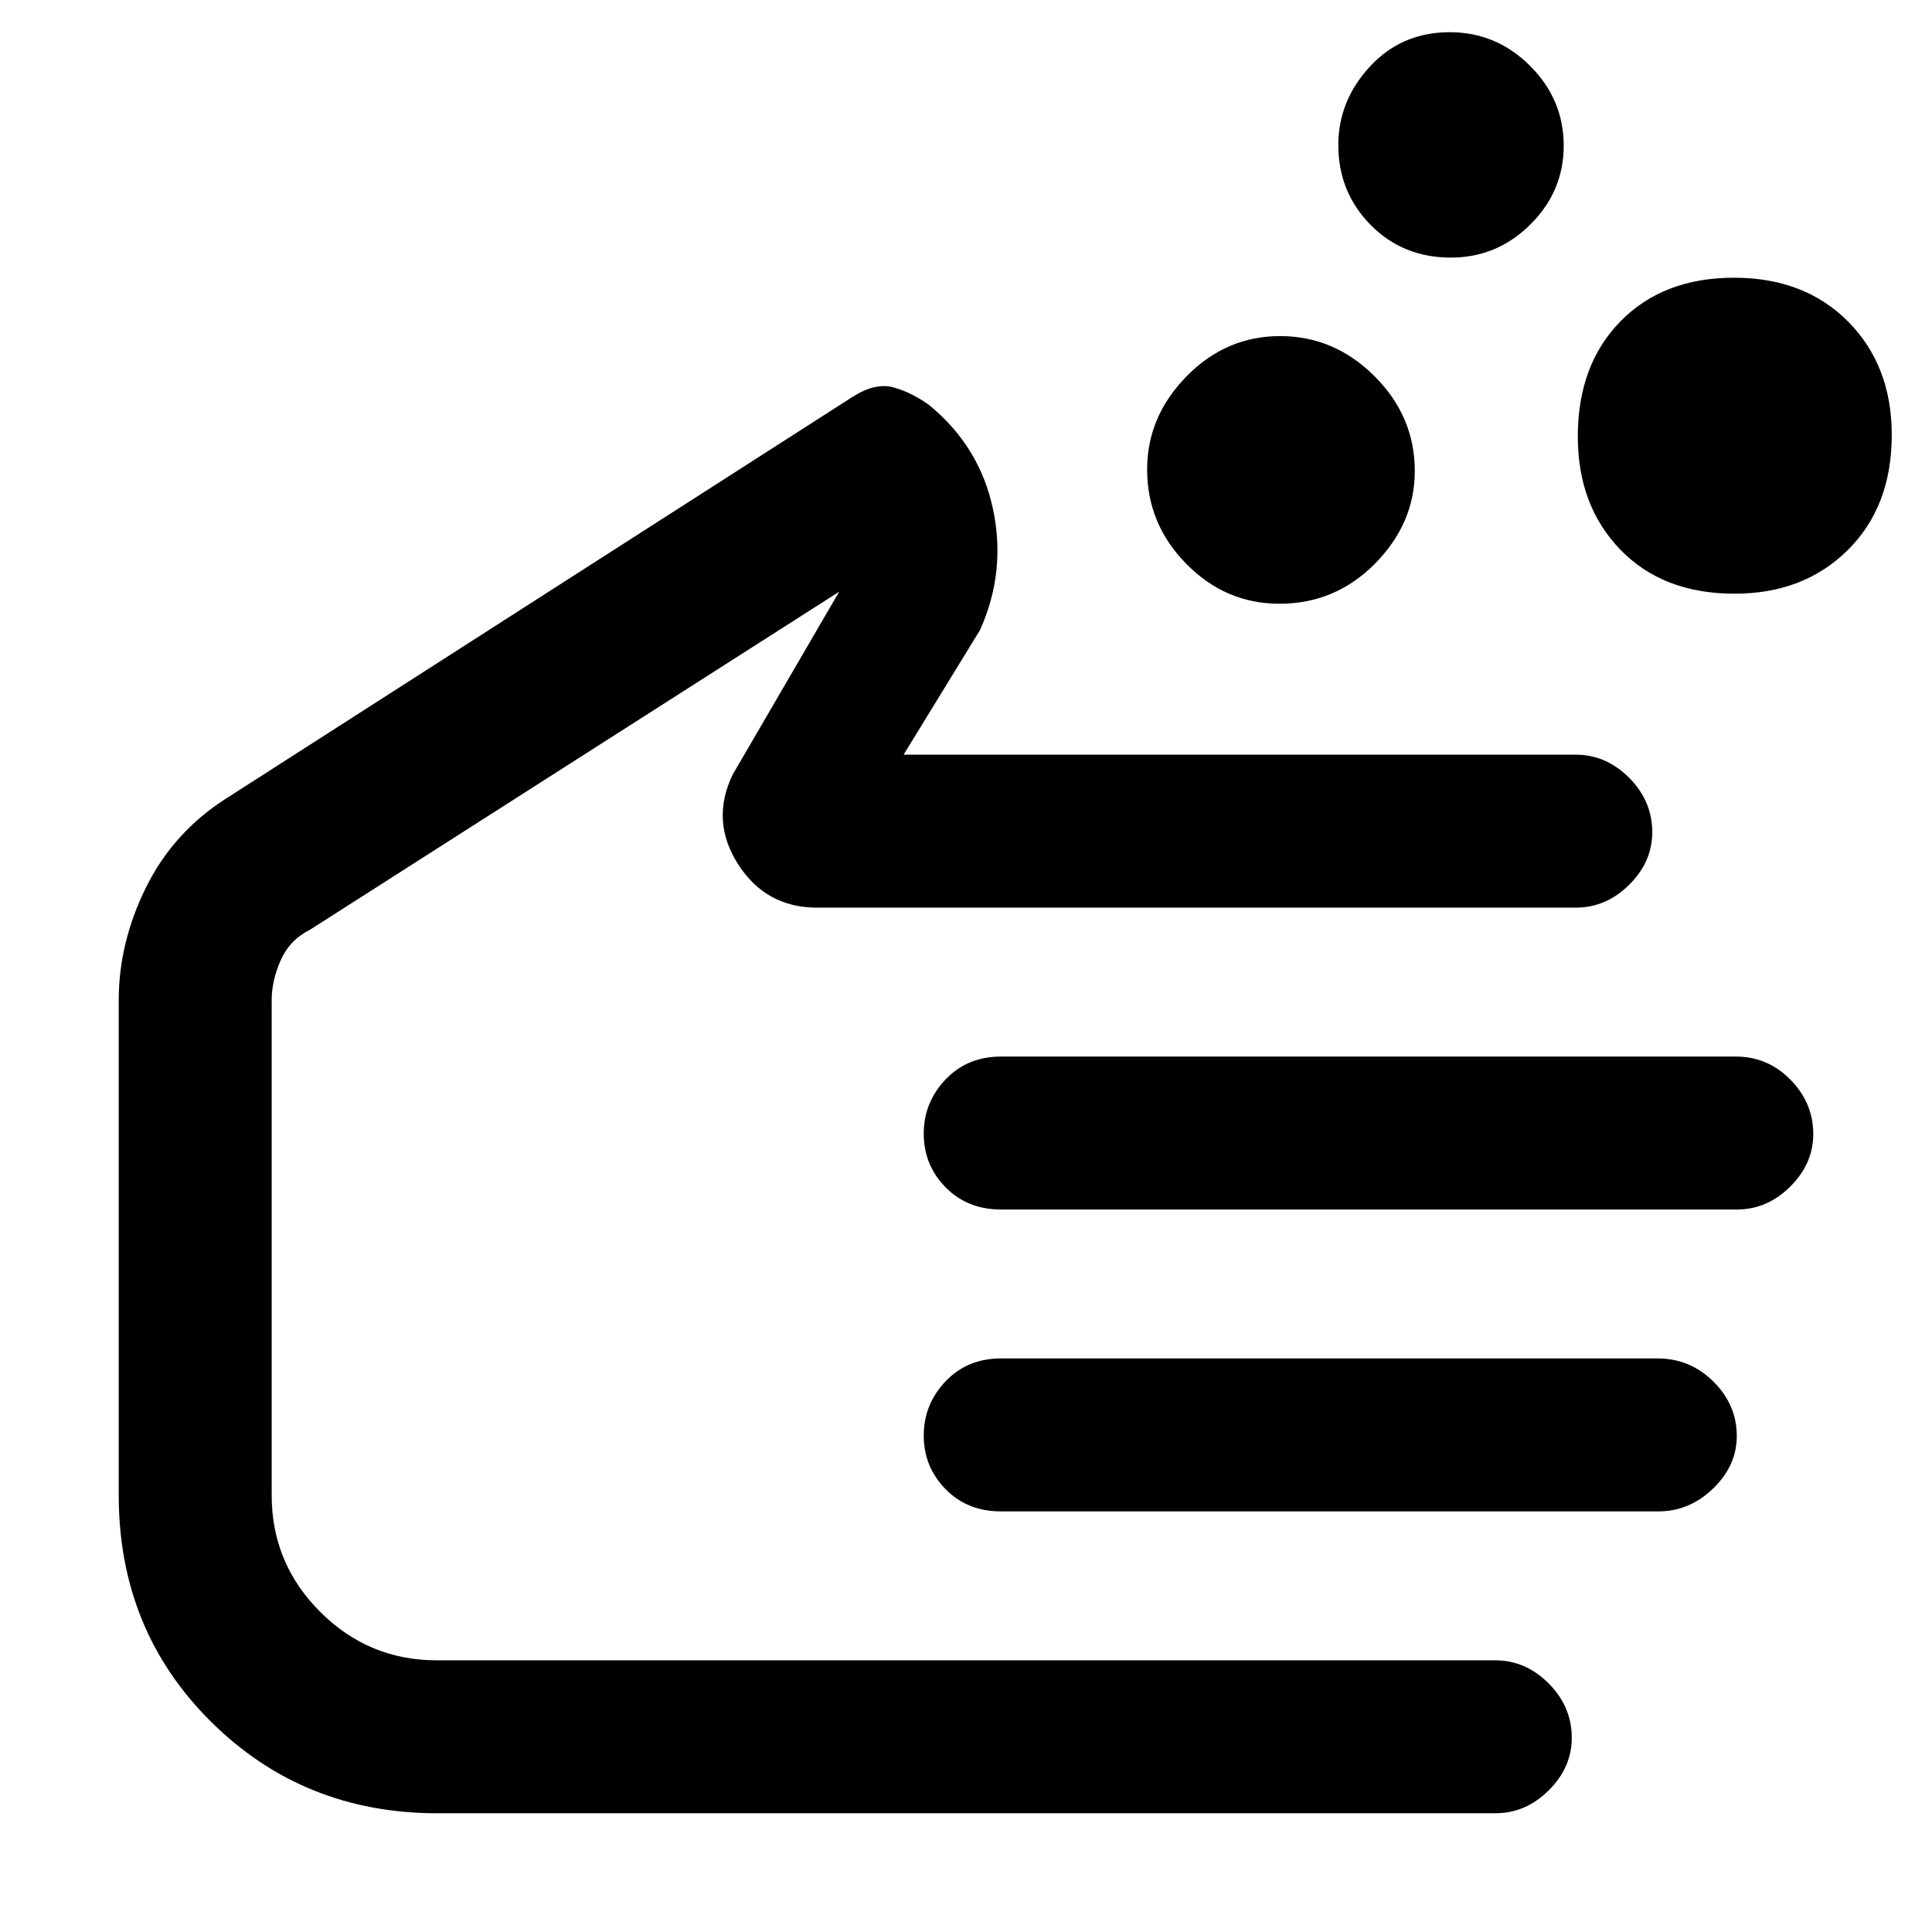 <svg xmlns="http://www.w3.org/2000/svg" height="48" viewBox="0 -960 960 960" width="48"><path d="M635.71-660q-26.71 0-46.21-19.78T570-726.74Q570-753 589.59-773q19.58-20 46.5-20Q663-793 683-773.05q20 19.95 20 47.09Q703-700 683.29-680q-19.7 20-47.58 20Zm226.2-5q-35.63 0-56.77-21.88Q784-708.75 784-743.09q0-35.63 21.23-57.27Q826.45-822 861.59-822q35.13 0 56.77 21.84Q940-778.31 940-743.91q0 35.63-21.88 57.27Q896.25-665 861.91-665ZM720.97-832Q697-832 681-848.3t-16-39.58Q665-910 680.76-927q15.75-17 39.62-17 23.12 0 39.87 16.69Q777-910.62 777-887.56q0 22.64-16.57 39.1T720.97-832ZM217.27-59q-66.54 0-112.4-45.47Q59-149.95 59-217v-246q0-28.53 13.45-55.85Q85.89-546.18 112-563l311.72-199.86Q435-770 444-767.5q9 2.5 17.83 8.88 24.98 20.55 31.58 51.59Q500-676 487-647l-38 62h334q15.1 0 26.55 11.52Q821-561.96 821-546.49q0 14.72-11.45 26.11Q798.1-509 783-509H406q-25.4 0-39.2-21.5Q353-552 364-575l53-91-263 168q-10 5-14.5 15.09Q135-472.83 135-463v246q0 33.82 24.09 57.91Q183.18-135 217-135h526q15.1 0 26.55 11.52Q781-111.96 781-96.49q0 14.72-11.45 26.11Q758.1-59 743-59H217.27ZM863-359H497.45q-16.8 0-27.62-11.06Q459-381.12 459-396.67q0-15.54 10.83-26.94Q480.65-435 497.42-435h365.16q15.8 0 27.11 11.52Q901-411.96 901-396.49q0 14.72-11.45 26.11Q878.1-359 863-359Zm-39 150H497.37q-16.72 0-27.54-11.06Q459-231.12 459-246.67q0-15.54 10.83-26.94Q480.65-285 497.35-285h326.3q16.15 0 27.75 11.52 11.6 11.52 11.6 26.99 0 14.72-11.74 26.11Q839.52-209 824-209ZM297-344Z"/></svg>